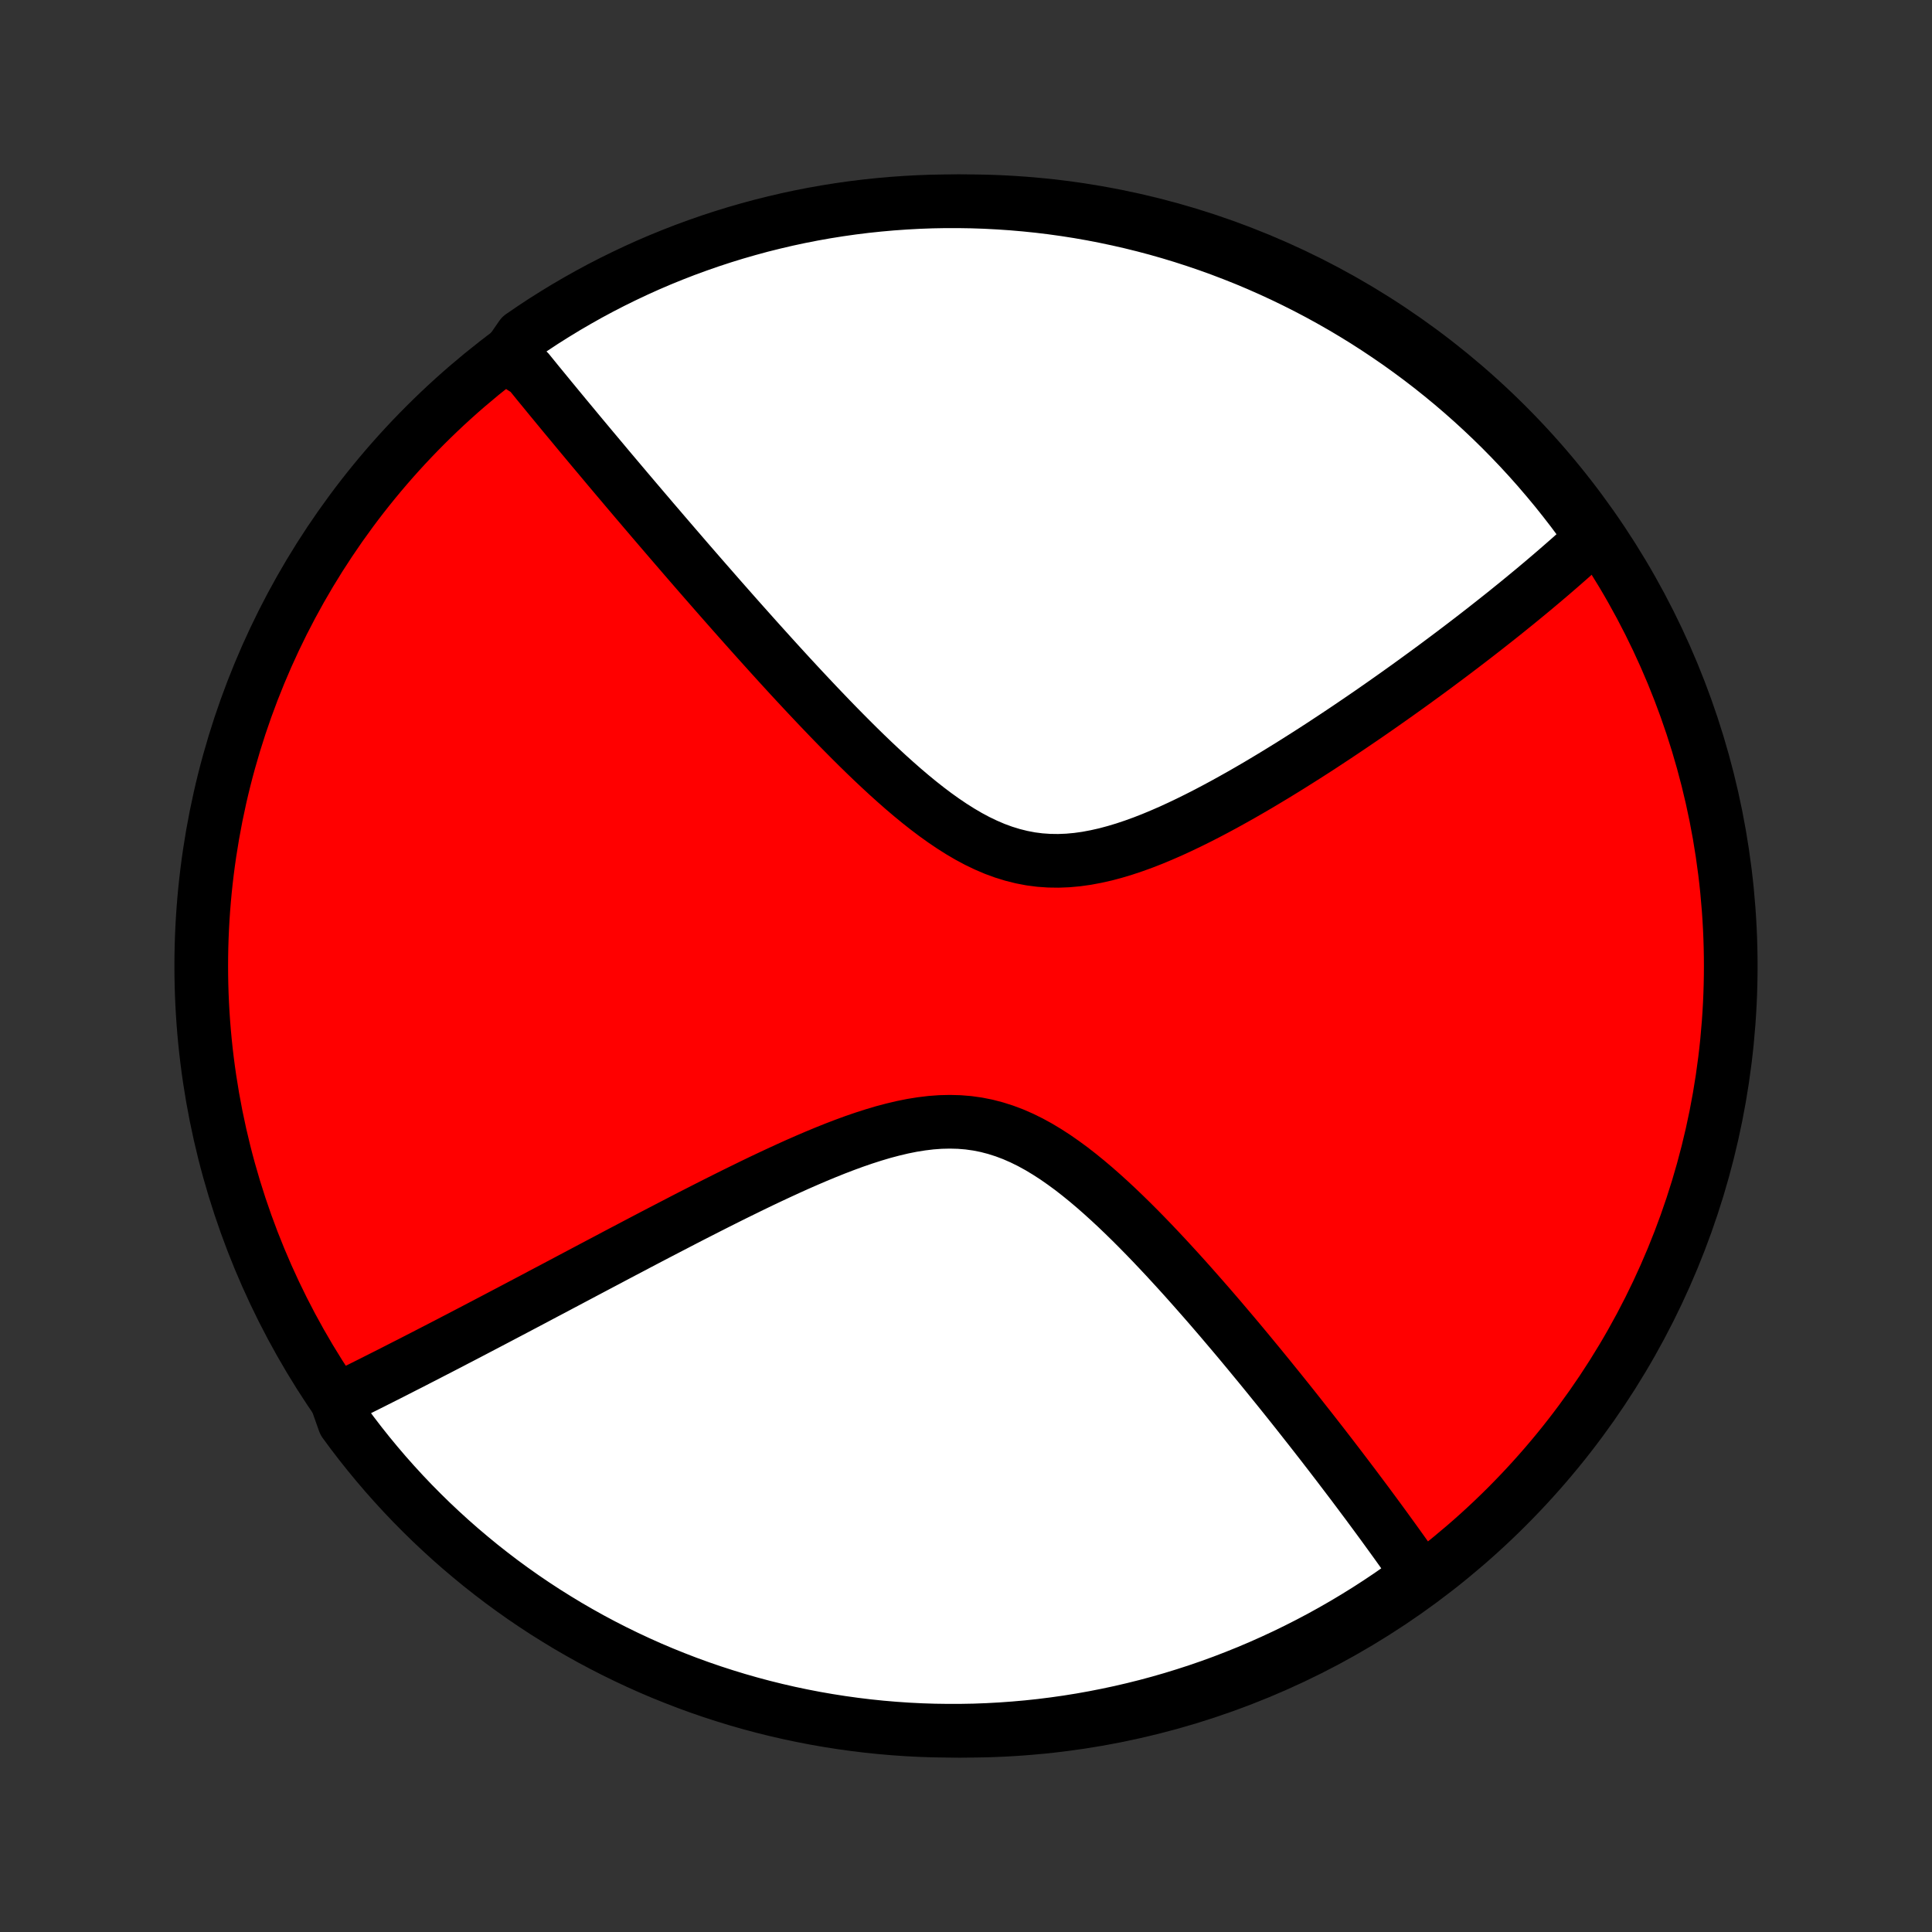 <?xml version="1.0" encoding="utf-8" standalone="no"?>
<!DOCTYPE svg PUBLIC "-//W3C//DTD SVG 1.1//EN"
  "http://www.w3.org/Graphics/SVG/1.1/DTD/svg11.dtd">
<!-- Created with matplotlib (http://matplotlib.org/) -->
<svg height="72pt" version="1.1" viewBox="0 0 72 72" width="72pt" xmlns="http://www.w3.org/2000/svg" xmlns:xlink="http://www.w3.org/1999/xlink">
 <rect x="0" y="0" width="72" height="72" fill="#333333" stroke="none"/>
 <defs>
  <style type="text/css">
*{stroke-linecap:butt;stroke-linejoin:round;}
  </style>
 </defs>
 <g id="figure_1">
  <g id="patch_1">
   <path d="
M0 72
L72 72
L72 0
L0 0
z
" style="fill:none;"/>
  </g>
  <g id="axes_1">
   <g id="PatchCollection_1">
    <defs>
     <path d="
M36 -7.5
C43.558 -7.5 50.808 -10.503 56.153 -15.848
C61.497 -21.192 64.5 -28.442 64.5 -36
C64.5 -43.558 61.497 -50.808 56.153 -56.153
C50.808 -61.497 43.558 -64.5 36 -64.5
C28.442 -64.5 21.192 -61.497 15.848 -56.153
C10.503 -50.808 7.5 -43.558 7.5 -36
C7.5 -28.442 10.503 -21.192 15.848 -15.848
C21.192 -10.503 28.442 -7.5 36 -7.5
z
" id="C0_0_a811fe30f3"/>
     <path d="
M19.01 -58.867
L19.123 -58.727
L19.236 -58.585
L19.35 -58.443
L19.465 -58.301
L19.697 -58.158
L19.814 -58.014
L19.932 -57.869
L20.05 -57.723
L20.17 -57.577
L20.291 -57.43
L20.412 -57.282
L20.534 -57.133
L20.658 -56.983
L20.782 -56.832
L20.908 -56.68
L21.034 -56.527
L21.162 -56.373
L21.291 -56.218
L21.421 -56.061
L21.552 -55.903
L21.684 -55.744
L21.818 -55.584
L21.953 -55.422
L22.09 -55.258
L22.228 -55.094
L22.367 -54.928
L22.508 -54.76
L22.65 -54.59
L22.794 -54.419
L22.94 -54.246
L23.087 -54.072
L23.236 -53.896
L23.387 -53.717
L23.54 -53.537
L23.694 -53.355
L23.851 -53.171
L24.009 -52.985
L24.17 -52.797
L24.332 -52.606
L24.497 -52.414
L24.664 -52.219
L24.833 -52.022
L25.004 -51.823
L25.178 -51.621
L25.354 -51.417
L25.532 -51.21
L25.713 -51.001
L25.897 -50.789
L26.083 -50.575
L26.272 -50.358
L26.464 -50.139
L26.658 -49.917
L26.855 -49.692
L27.055 -49.465
L27.258 -49.235
L27.464 -49.002
L27.673 -48.767
L27.885 -48.529
L28.1 -48.288
L28.318 -48.045
L28.54 -47.799
L28.764 -47.551
L28.992 -47.3
L29.223 -47.047
L29.457 -46.792
L29.695 -46.535
L29.936 -46.276
L30.181 -46.015
L30.428 -45.753
L30.68 -45.489
L30.934 -45.224
L31.192 -44.958
L31.454 -44.692
L31.718 -44.426
L31.986 -44.16
L32.258 -43.894
L32.533 -43.63
L32.812 -43.368
L33.093 -43.108
L33.379 -42.851
L33.667 -42.598
L33.959 -42.35
L34.255 -42.107
L34.554 -41.871
L34.856 -41.643
L35.162 -41.424
L35.471 -41.215
L35.784 -41.017
L36.101 -40.831
L36.421 -40.66
L36.744 -40.505
L37.071 -40.365
L37.401 -40.244
L37.735 -40.141
L38.072 -40.057
L38.412 -39.992
L38.754 -39.948
L39.099 -39.924
L39.446 -39.919
L39.794 -39.933
L40.144 -39.965
L40.495 -40.014
L40.846 -40.08
L41.198 -40.159
L41.549 -40.253
L41.899 -40.358
L42.249 -40.475
L42.597 -40.601
L42.943 -40.736
L43.288 -40.88
L43.63 -41.029
L43.969 -41.185
L44.306 -41.346
L44.64 -41.511
L44.971 -41.68
L45.298 -41.852
L45.623 -42.027
L45.943 -42.204
L46.26 -42.382
L46.573 -42.562
L46.882 -42.742
L47.187 -42.924
L47.488 -43.105
L47.785 -43.287
L48.078 -43.468
L48.367 -43.65
L48.652 -43.83
L48.933 -44.01
L49.21 -44.189
L49.482 -44.368
L49.751 -44.545
L50.015 -44.721
L50.276 -44.896
L50.532 -45.07
L50.785 -45.242
L51.034 -45.413
L51.279 -45.583
L51.52 -45.751
L51.757 -45.918
L51.991 -46.083
L52.221 -46.247
L52.448 -46.409
L52.671 -46.57
L52.891 -46.73
L53.108 -46.888
L53.321 -47.044
L53.531 -47.199
L53.737 -47.353
L53.941 -47.505
L54.142 -47.656
L54.34 -47.806
L54.535 -47.954
L54.727 -48.101
L54.916 -48.246
L55.103 -48.391
L55.287 -48.534
L55.468 -48.676
L55.647 -48.817
L55.824 -48.957
L55.998 -49.095
L56.17 -49.233
L56.339 -49.37
L56.507 -49.505
L56.672 -49.64
L56.835 -49.774
L56.996 -49.907
L57.155 -50.038
L57.312 -50.17
L57.467 -50.3
L57.62 -50.43
L57.772 -50.559
L57.921 -50.687
L58.069 -50.815
L58.215 -50.942
L58.36 -51.069
L58.503 -51.194
L58.644 -51.32
L58.784 -51.445
L58.922 -51.57
L59.059 -51.694
L59.195 -51.818
L59.328 -51.941
L59.187 -52.065
L58.894 -52.571
L58.595 -52.974
L58.288 -53.37
L57.975 -53.762
L57.654 -54.148
L57.328 -54.529
L56.995 -54.904
L56.655 -55.274
L56.309 -55.637
L55.957 -55.995
L55.599 -56.346
L55.235 -56.691
L54.865 -57.03
L54.489 -57.363
L54.108 -57.689
L53.721 -58.008
L53.329 -58.321
L52.931 -58.627
L52.529 -58.925
L52.121 -59.218
L51.708 -59.502
L51.291 -59.78
L50.869 -60.051
L50.442 -60.314
L50.011 -60.57
L49.576 -60.818
L49.137 -61.059
L48.693 -61.292
L48.246 -61.517
L47.795 -61.735
L47.34 -61.945
L46.882 -62.147
L46.421 -62.341
L45.956 -62.526
L45.489 -62.704
L45.018 -62.874
L44.545 -63.035
L44.069 -63.189
L43.591 -63.334
L43.11 -63.471
L42.628 -63.599
L42.143 -63.719
L41.656 -63.83
L41.168 -63.933
L40.678 -64.028
L40.187 -64.114
L39.694 -64.191
L39.2 -64.26
L38.706 -64.32
L38.21 -64.371
L37.714 -64.414
L37.217 -64.448
L36.72 -64.474
L36.222 -64.491
L35.725 -64.499
L35.228 -64.499
L34.731 -64.49
L34.234 -64.472
L33.738 -64.445
L33.242 -64.41
L32.748 -64.366
L32.254 -64.314
L31.762 -64.253
L31.27 -64.183
L30.78 -64.105
L30.292 -64.018
L29.806 -63.923
L29.321 -63.819
L28.839 -63.706
L28.358 -63.586
L27.88 -63.456
L27.405 -63.319
L26.932 -63.173
L26.462 -63.019
L25.994 -62.856
L25.53 -62.686
L25.069 -62.507
L24.612 -62.321
L24.157 -62.126
L23.707 -61.923
L23.26 -61.712
L22.817 -61.494
L22.378 -61.268
L21.943 -61.034
L21.513 -60.792
L21.086 -60.543
L20.665 -60.286
L20.248 -60.023
L19.836 -59.751
L19.429 -59.473
z
" id="C0_1_0e89e8e4ad"/>
     <path d="
M12.545 -19.816
L12.707 -19.896
L12.871 -19.977
L13.035 -20.058
L13.2 -20.14
L13.366 -20.223
L13.532 -20.306
L13.7 -20.39
L13.87 -20.475
L14.04 -20.561
L14.211 -20.647
L14.384 -20.734
L14.558 -20.822
L14.733 -20.911
L14.909 -21.001
L15.087 -21.092
L15.267 -21.183
L15.448 -21.276
L15.63 -21.37
L15.815 -21.464
L16 -21.56
L16.188 -21.657
L16.377 -21.754
L16.568 -21.853
L16.762 -21.953
L16.956 -22.055
L17.154 -22.157
L17.353 -22.261
L17.554 -22.366
L17.757 -22.472
L17.963 -22.58
L18.171 -22.689
L18.381 -22.799
L18.594 -22.911
L18.809 -23.024
L19.027 -23.139
L19.248 -23.255
L19.471 -23.373
L19.697 -23.492
L19.926 -23.613
L20.157 -23.736
L20.392 -23.86
L20.63 -23.985
L20.87 -24.113
L21.114 -24.242
L21.361 -24.373
L21.612 -24.506
L21.865 -24.64
L22.122 -24.776
L22.383 -24.914
L22.647 -25.053
L22.914 -25.195
L23.185 -25.338
L23.46 -25.482
L23.738 -25.629
L24.02 -25.777
L24.306 -25.927
L24.596 -26.078
L24.889 -26.23
L25.186 -26.384
L25.486 -26.54
L25.791 -26.697
L26.099 -26.854
L26.411 -27.013
L26.727 -27.173
L27.046 -27.333
L27.369 -27.494
L27.695 -27.654
L28.024 -27.815
L28.357 -27.976
L28.693 -28.135
L29.033 -28.294
L29.375 -28.451
L29.72 -28.607
L30.067 -28.759
L30.417 -28.909
L30.769 -29.055
L31.123 -29.197
L31.478 -29.333
L31.835 -29.464
L32.193 -29.587
L32.551 -29.702
L32.91 -29.809
L33.269 -29.904
L33.627 -29.989
L33.985 -30.061
L34.341 -30.118
L34.696 -30.161
L35.049 -30.187
L35.399 -30.195
L35.746 -30.186
L36.091 -30.158
L36.432 -30.11
L36.77 -30.043
L37.103 -29.956
L37.433 -29.851
L37.759 -29.728
L38.081 -29.587
L38.398 -29.431
L38.712 -29.259
L39.021 -29.073
L39.326 -28.876
L39.627 -28.666
L39.925 -28.448
L40.218 -28.22
L40.507 -27.985
L40.793 -27.743
L41.074 -27.496
L41.352 -27.244
L41.626 -26.989
L41.896 -26.73
L42.162 -26.47
L42.425 -26.207
L42.683 -25.944
L42.938 -25.68
L43.189 -25.415
L43.437 -25.151
L43.68 -24.887
L43.92 -24.625
L44.157 -24.363
L44.389 -24.103
L44.618 -23.844
L44.844 -23.587
L45.066 -23.333
L45.284 -23.08
L45.499 -22.83
L45.71 -22.581
L45.918 -22.336
L46.123 -22.093
L46.324 -21.852
L46.522 -21.614
L46.716 -21.378
L46.908 -21.146
L47.096 -20.916
L47.282 -20.688
L47.464 -20.463
L47.644 -20.241
L47.82 -20.022
L47.994 -19.805
L48.165 -19.591
L48.333 -19.379
L48.498 -19.17
L48.661 -18.963
L48.822 -18.759
L48.979 -18.558
L49.135 -18.358
L49.288 -18.162
L49.438 -17.967
L49.587 -17.775
L49.733 -17.584
L49.877 -17.397
L50.018 -17.211
L50.158 -17.027
L50.296 -16.845
L50.432 -16.666
L50.565 -16.488
L50.697 -16.312
L50.827 -16.138
L50.956 -15.966
L51.082 -15.795
L51.207 -15.626
L51.33 -15.459
L51.452 -15.293
L51.572 -15.129
L51.69 -14.966
L51.807 -14.805
L51.923 -14.645
L52.037 -14.487
L52.15 -14.329
L52.261 -14.174
L52.371 -14.019
L52.48 -13.865
L52.587 -13.713
L52.693 -13.562
L52.798 -13.411
L52.6 -13.262
L52.193 -12.834
L51.782 -12.547
L51.365 -12.268
L50.944 -11.996
L50.518 -11.732
L50.088 -11.475
L49.653 -11.225
L49.215 -10.983
L48.772 -10.749
L48.325 -10.522
L47.875 -10.303
L47.421 -10.092
L46.963 -9.888
L46.503 -9.693
L46.039 -9.506
L45.572 -9.326
L45.102 -9.155
L44.629 -8.992
L44.154 -8.838
L43.676 -8.691
L43.196 -8.553
L42.713 -8.423
L42.229 -8.302
L41.742 -8.189
L41.254 -8.085
L40.765 -7.989
L40.273 -7.901
L39.781 -7.822
L39.288 -7.752
L38.793 -7.69
L38.297 -7.637
L37.801 -7.593
L37.305 -7.557
L36.808 -7.53
L36.31 -7.511
L35.813 -7.502
L35.316 -7.501
L34.818 -7.508
L34.322 -7.524
L33.825 -7.549
L33.33 -7.583
L32.835 -7.625
L32.341 -7.676
L31.848 -7.736
L31.357 -7.804
L30.867 -7.881
L30.378 -7.966
L29.892 -8.06
L29.407 -8.162
L28.924 -8.273
L28.443 -8.392
L27.965 -8.52
L27.489 -8.656
L27.015 -8.801
L26.545 -8.953
L26.077 -9.114
L25.612 -9.283
L25.151 -9.461
L24.692 -9.646
L24.237 -9.839
L23.786 -10.041
L23.339 -10.25
L22.895 -10.467
L22.455 -10.692
L22.02 -10.924
L21.588 -11.165
L21.161 -11.412
L20.739 -11.668
L20.321 -11.93
L19.908 -12.2
L19.5 -12.477
L19.097 -12.762
L18.699 -13.053
L18.307 -13.352
L17.919 -13.657
L17.538 -13.97
L17.162 -14.288
L16.791 -14.614
L16.427 -14.946
L16.068 -15.284
L15.716 -15.629
L15.369 -15.98
L15.029 -16.337
L14.696 -16.7
L14.368 -17.069
L14.048 -17.444
L13.734 -17.824
L13.427 -18.21
L13.127 -18.601
L12.834 -18.998
z
" id="C0_2_bc2ee98f4c"/>
    </defs>
    <g clip-path="url(#p1bffca34e9)">
     <use style="fill:#ff0000;stroke:#000000;stroke-width:2.0;" x="0.0" xlink:href="#C0_0_a811fe30f3" y="72.0"/>
    </g>
    <g clip-path="url(#p1bffca34e9)">
     <use style="fill:#ffffff;stroke:#000000;stroke-width:2.0;" x="0.0" xlink:href="#C0_1_0e89e8e4ad" y="72.0"/>
    </g>
    <g clip-path="url(#p1bffca34e9)">
     <use style="fill:#ffffff;stroke:#000000;stroke-width:2.0;" x="0.0" xlink:href="#C0_2_bc2ee98f4c" y="72.0"/>
    </g>
   </g>
  </g>
 </g>
 <defs>
  <clipPath id="p1bffca34e9">
   <rect height="72.0" width="72.0" x="0.0" y="0.0"/>
  </clipPath>
 </defs>
</svg>
